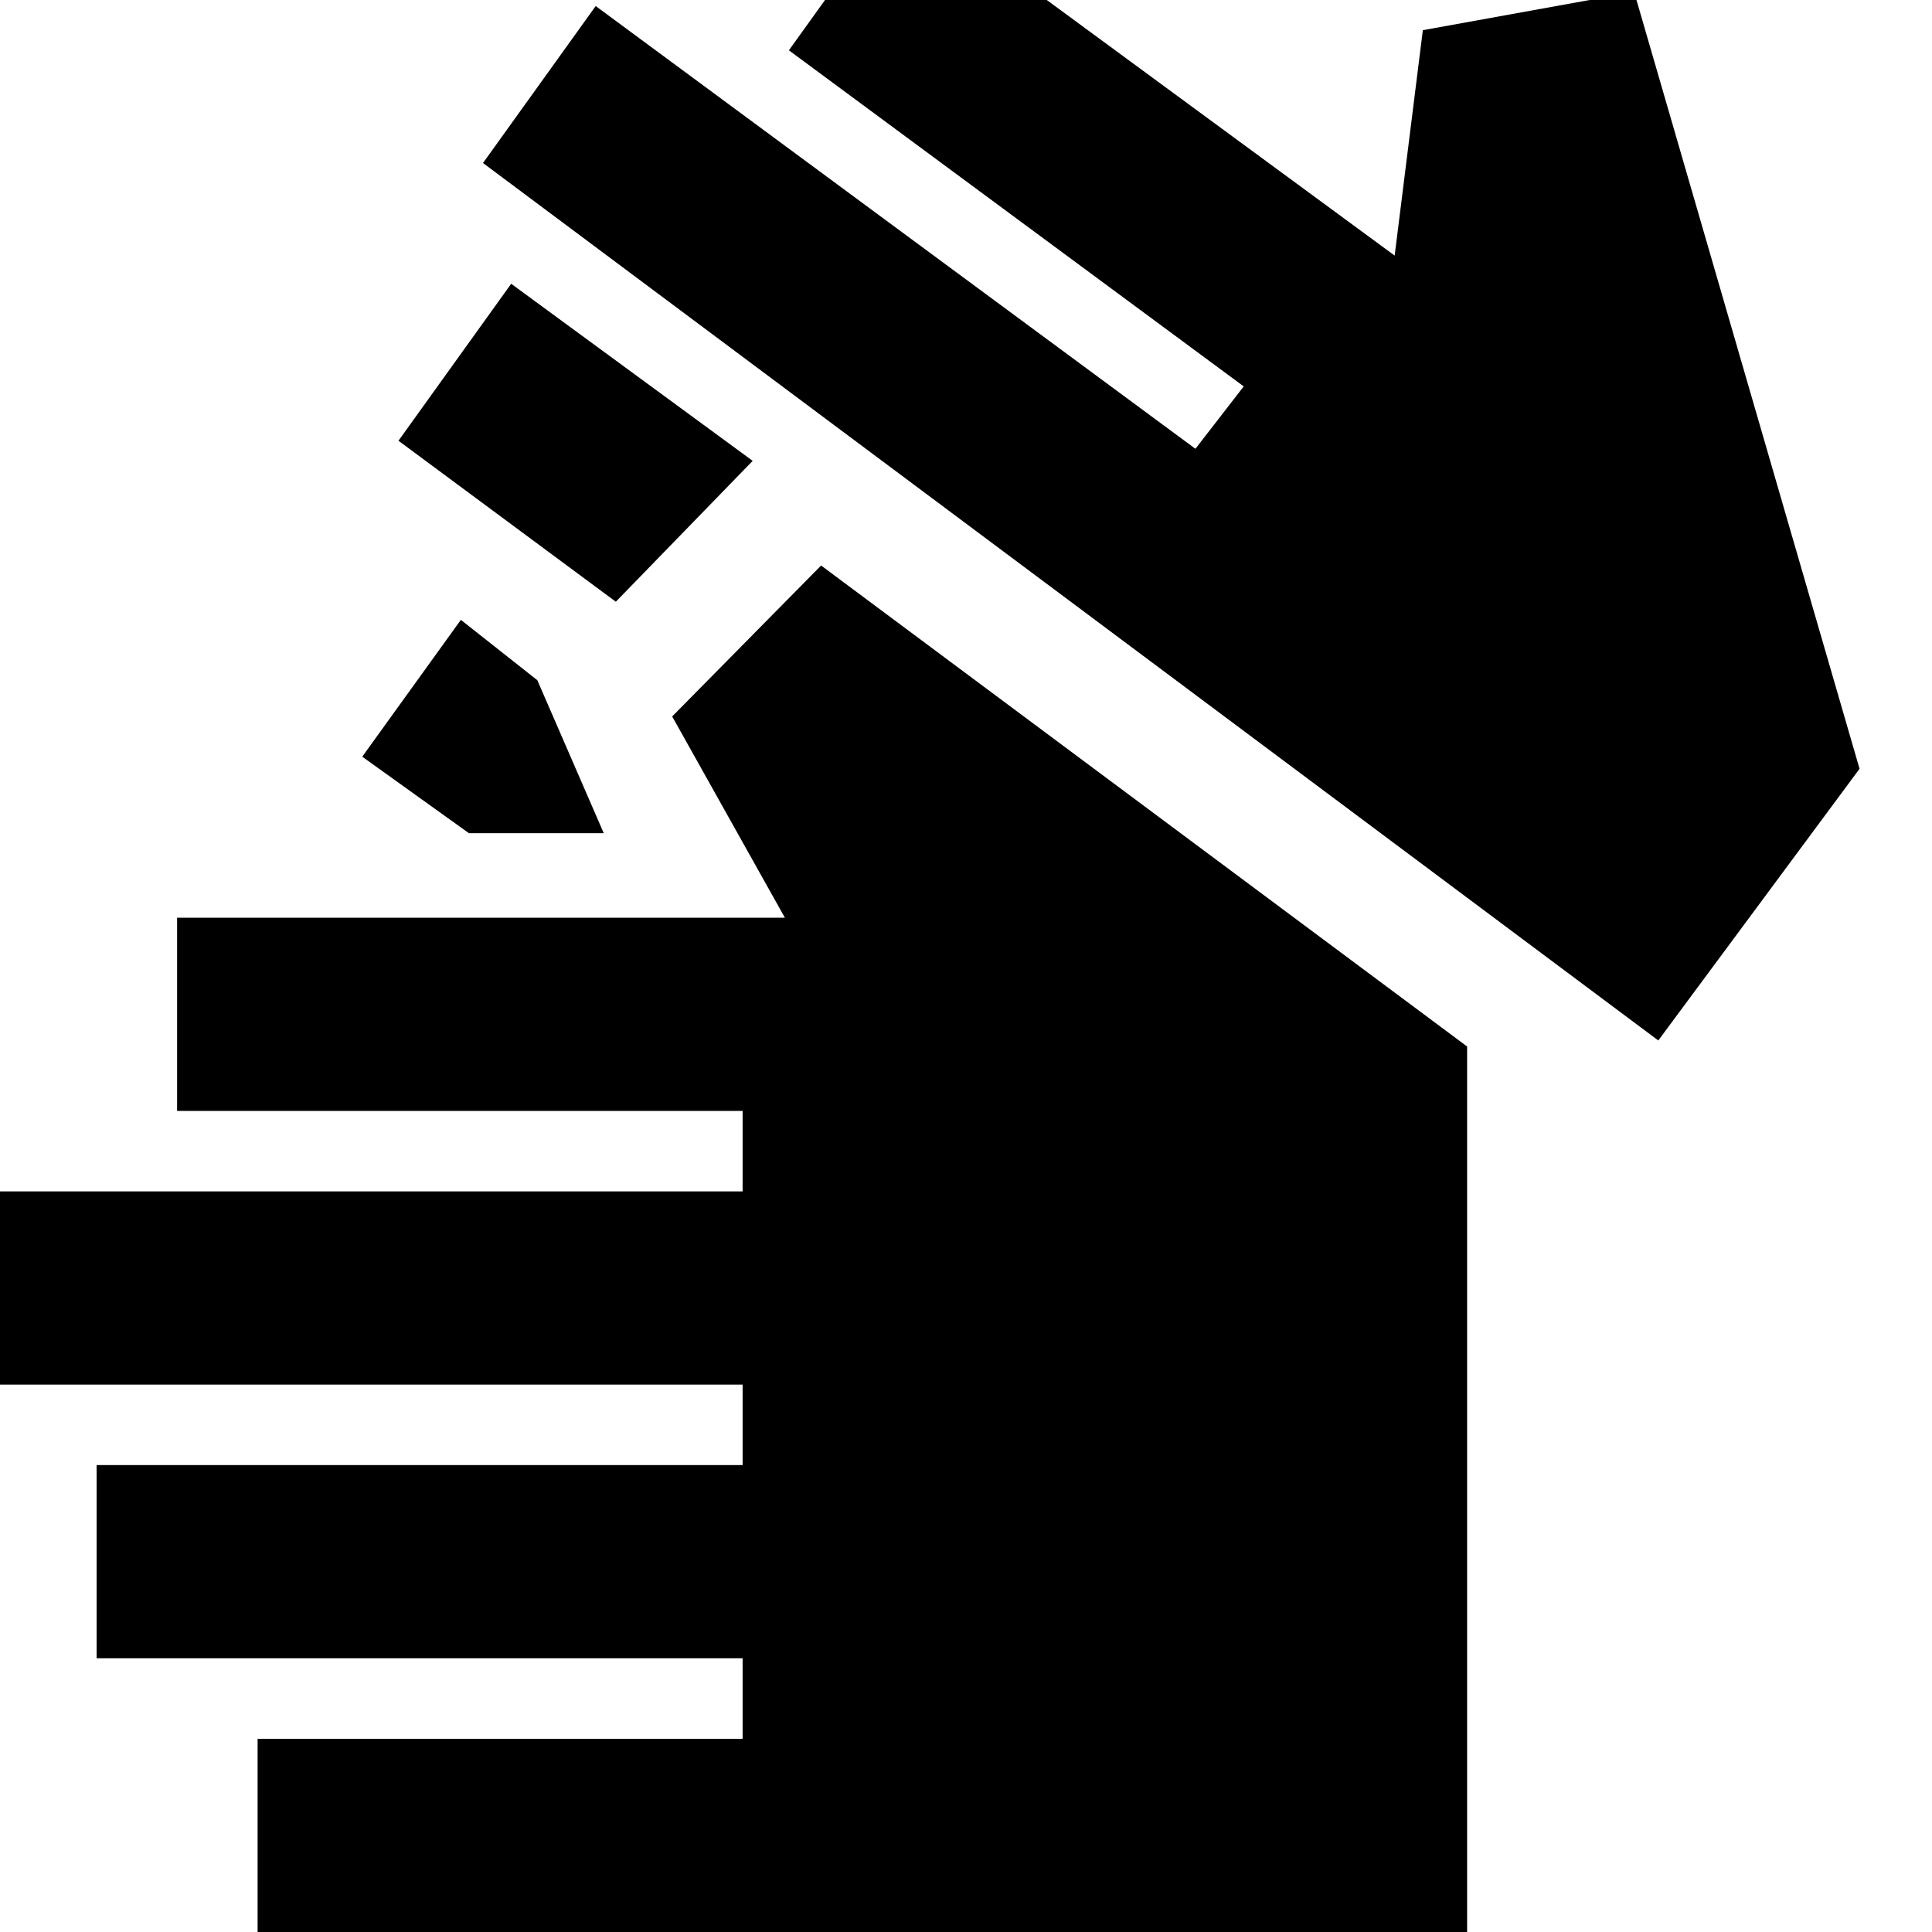 <svg xmlns="http://www.w3.org/2000/svg" height="24" viewBox="0 -960 960 960" width="24"><path d="M128 0v-96h241v-40H48v-96h321v-40H0v-96h369v-40H88v-96h302l-56-100 74-75 321 239V0H128Zm105-546-53-38 49-68 38 30 33 76h-67Zm73-115-108-80 56-78 120 88-68 70Zm518 218L520-670 240-879l56-78 298 220 24-31-226-167 56-78 245 180 14-112 105-19 112 386-100 135Z"/></svg>